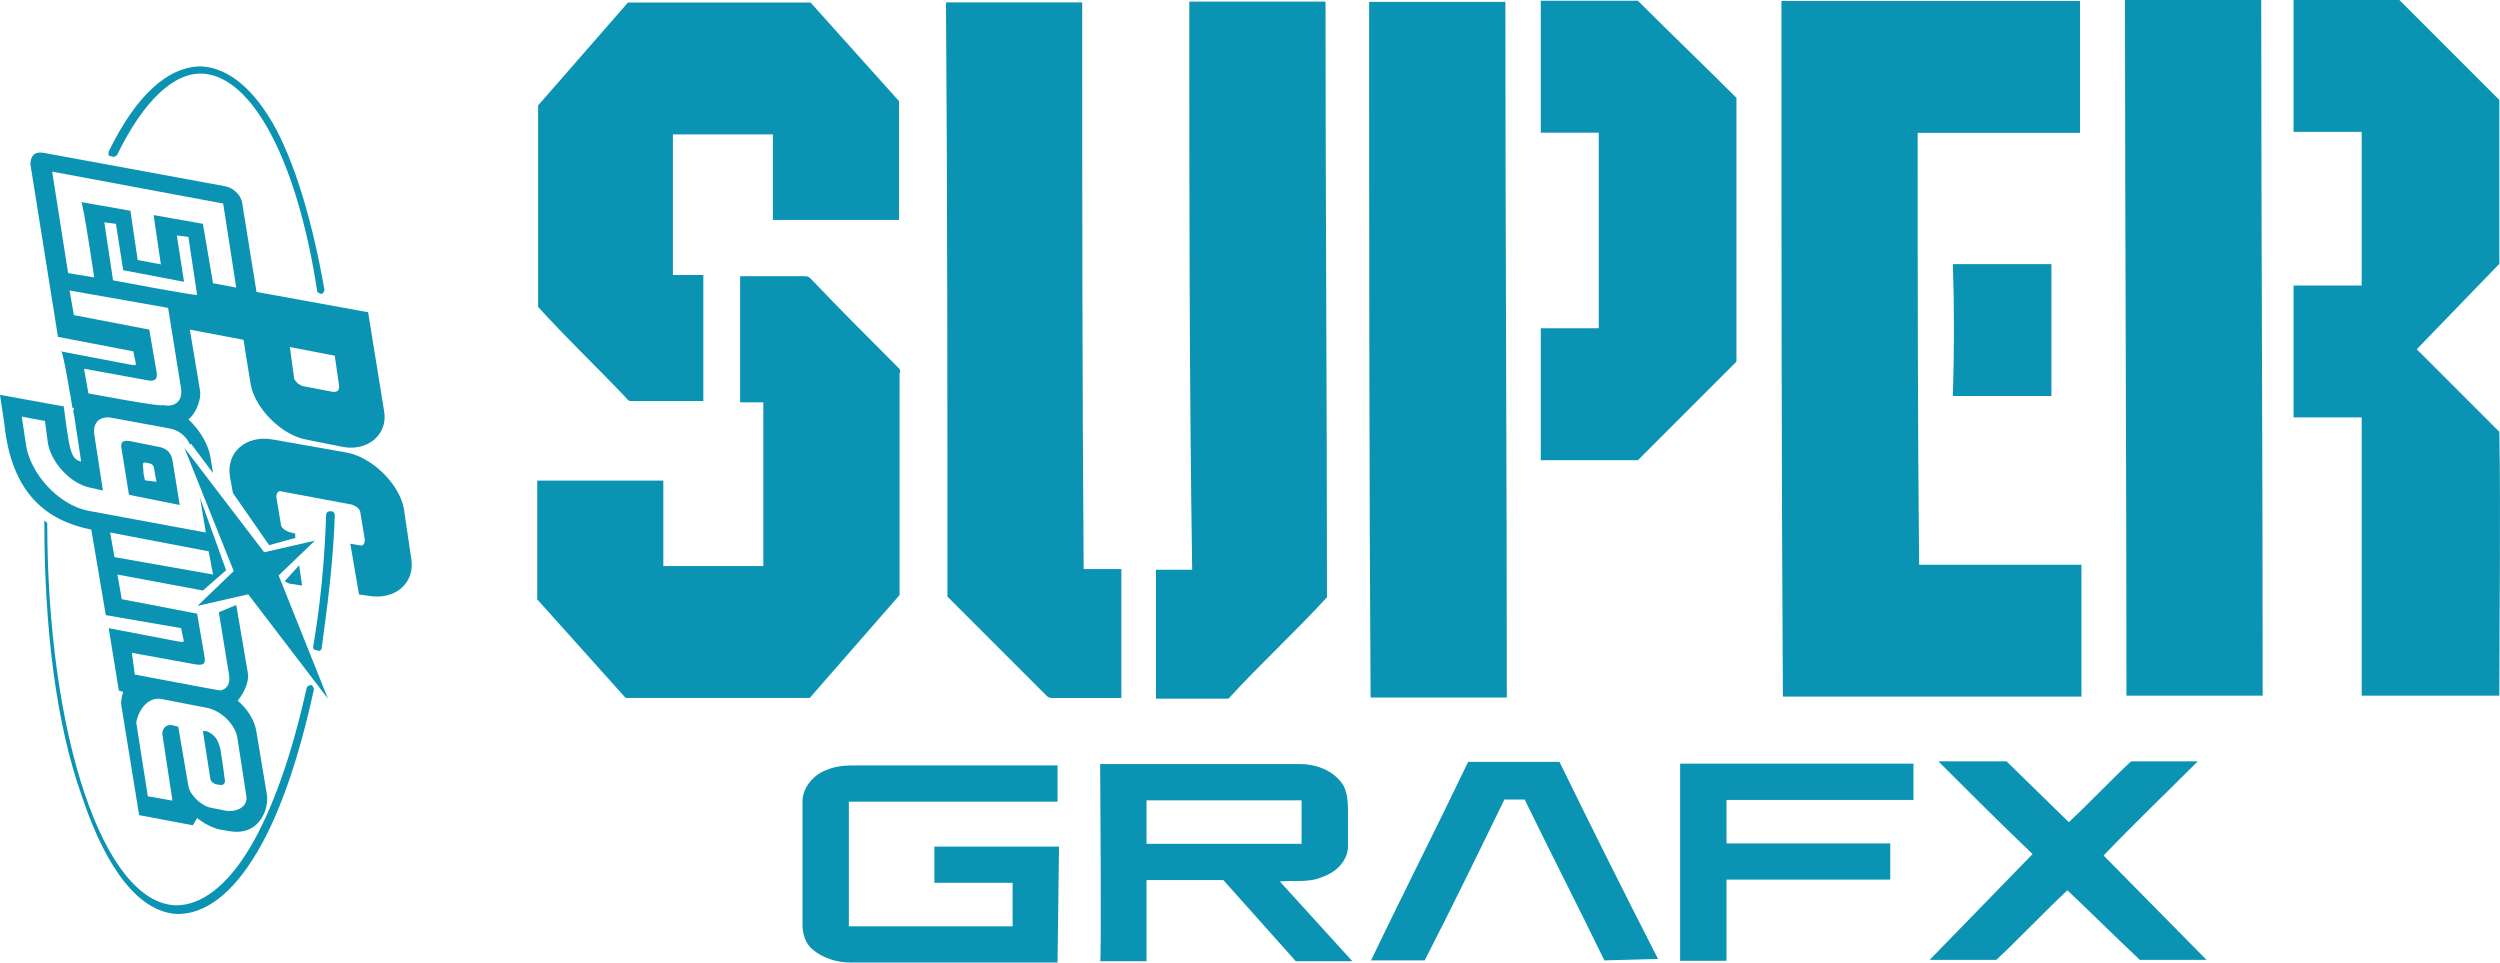 <?xml version="1.0" encoding="UTF-8" standalone="no"?>
<svg
   xmlns:dc="http://purl.org/dc/elements/1.1/"
   xmlns:cc="http://creativecommons.org/ns#"
   xmlns:rdf="http://www.w3.org/1999/02/22-rdf-syntax-ns#"
   xmlns:svg="http://www.w3.org/2000/svg"
   xmlns="http://www.w3.org/2000/svg"
   xmlns:sodipodi="http://sodipodi.sourceforge.net/DTD/sodipodi-0.dtd"
   xmlns:inkscape="http://www.inkscape.org/namespaces/inkscape"
   viewBox="-101.7 363.6 400 154.005"
   version="1.1"
   id="svg14"
   sodipodi:docname="logo.svg"
   inkscape:export-filename="logo.png"
   inkscape:export-xdpi="155.83887"
   inkscape:export-ydpi="155.83887"
   inkscape:version="1.0.2 (e86c870879, 2021-01-15)">
  <defs
     id="defs18" />
  <sodipodi:namedview
     pagecolor="#ffffff"
     bordercolor="#666666"
     borderopacity="1"
     objecttolerance="10"
     gridtolerance="10"
     guidetolerance="10"
     inkscape:pageopacity="0"
     inkscape:pageshadow="2"
     inkscape:window-width="1920"
     inkscape:window-height="1017"
     id="namedview16"
     showgrid="false"
     inkscape:zoom="0.71"
     inkscape:cx="-11.267606"
     inkscape:cy="77.002617"
     inkscape:window-x="-8"
     inkscape:window-y="-8"
     inkscape:window-maximized="1"
     inkscape:current-layer="svg14"
     inkscape:document-rotation="0" />
  <path
     fill="none"
     d="M-401.686 814.785h172.5v66.4h-172.5z"
     id="path2" />
  <path
     fill="#0a93b2"
     d="M27.992 364.007l14.145 15.768v19.014H21.963v-13.681H5.964v22.492h4.869v20.173H-.761c-.464 0-.696-.464-.928-.696-4.638-4.869-9.507-9.507-13.913-14.376v-32.231l14.376-16.463H27.992zm21.898 95.046c0-31.767 0-63.535-.232-95.07h21.797c0 30.144 0 60.52.232 90.665h6.029v20.637h-11.13c-.464 0-.696-.232-.928-.464l-15.768-15.768zm38.696-95.195h21.797c0 31.767.232 63.535.232 95.302-5.101 5.565-10.666 10.666-15.768 16.232h-11.594v-20.637h5.797c-.464-30.376-.464-60.52-.464-90.897m28.776.04h21.797c0 37.101.232 74.201.232 111.302h-21.797c-.232-37.101-.232-74.201-.232-111.302m43.001-.177c5.333 5.333 10.666 10.435 15.768 15.536v42.202l-15.768 15.768h-15.536v-21.101h9.275v-31.304h-9.275V363.72h15.536zm22.966.036h47.767v21.101h-25.97c0 22.956 0 46.144.232 69.1h25.97v21.101h-47.767c-.232-37.101-.232-74.201-.232-111.302m54.971-.156h21.797c0 37.101.232 74.201.232 111.302h-21.797c0-37.101-.232-74.201-.232-111.302m46.679 55.884l13.217 13.217c.232 14.145 0 28.057 0 42.202h-22.028v-44.521h-10.898v-21.101h10.898v-24.579h-10.898V363.601h16.927l16 16v26.202l-13.217 13.681z"
     id="path4" />
  <path
     fill="#0a93b2"
     d="M210.758 405.858h15.768v21.101h-15.768c.232-6.956.232-14.145 0-21.101M27.853 475.273H-1.595l-14.145-15.768v-19.014H4.434v13.681H20.433v-26.202h-3.71v-20.173h10.435c.464 0 .696.232.928.464 4.638 4.869 9.275 9.507 13.913 14.145.232.232.464.464.232.928v35.477l-14.376 16.463zm39.655 42.332H34.35c-2.087 0-4.406-.696-6.029-2.087-1.159-.928-1.623-2.551-1.623-3.942v-19.71c0-2.319 1.855-4.406 3.942-5.101 1.623-.696 3.246-.696 4.869-.696h31.999v5.797H34.118v19.942h26.202v-6.956h-12.521v-5.797h19.942l-.232 18.55zm14.235-25.954v6.956h24.811v-6.956H81.743m-7.42-5.797h31.999c2.783 0 5.565 1.159 6.956 3.478.696 1.391.696 3.014.696 4.406v5.565c-.232 2.319-2.087 3.942-4.174 4.638-2.087.928-4.406.464-6.724.696l11.594 12.753h-9.043c-3.942-4.406-7.652-8.58-11.594-12.985h-12.29v12.985h-7.42c.232 0 0-31.536 0-31.536zm80.679 31.408c-4.174-8.58-8.58-17.159-12.753-25.739h-3.246c-4.174 8.58-8.348 17.159-12.753 25.739h-8.58c5.101-10.666 10.435-21.101 15.536-31.767h14.608c5.101 10.435 10.435 21.101 15.768 31.536l-8.58.232zm12.118-31.473h37.333v5.797h-29.912v6.956h26.202v5.797h-26.202v12.985h-7.42v-31.536m84.219 31.389h-10.666c-3.942-3.71-7.652-7.42-11.594-11.13-3.942 3.71-7.652 7.652-11.362 11.13h-10.666l16.463-16.927c-5.101-4.869-9.971-9.739-15.072-14.84h10.898l9.971 9.739c3.478-3.246 6.493-6.493 9.971-9.739h10.666c-5.101 5.101-10.203 9.971-15.072 15.072l16.463 16.695zM-84.339 388.133v-.232c4.406-9.043 9.507-13.681 14.84-13.681 4.406.232 8.58 3.71 12.058 10.203 3.246 6.261 5.797 15.072 7.652 25.507 0 .232-.232.696-.464.696s-.696-.232-.696-.464c-3.246-21.101-10.435-34.318-18.318-34.782-4.638-.232-9.507 4.406-13.681 12.985-.232.232-.464.464-.928.232-.464 0-.464-.232-.464-.464m32.729 79.057c1.159-6.724 1.855-13.913 2.087-21.101 0-.464.232-.696.696-.696.464 0 .696.232.696.696-.232 7.188-1.159 14.376-2.087 21.101 0 .464-.464.696-.696.464-.464 0-.696-.232-.696-.464m-42.993-19.957v-1.159.696c0 .232.464.464.464.464 0 34.086 9.043 60.984 20.637 61.216 3.942 0 8.116-3.014 11.826-9.275 3.71-6.261 6.724-15.072 9.043-25.507 0-.232.464-.464.696-.464.232 0 .464.464.464.696-2.319 10.666-5.333 19.71-9.043 25.97-3.942 6.724-8.348 9.971-12.753 9.971-6.029-.232-11.362-6.956-15.304-18.782-4.174-11.594-6.029-27.13-6.029-43.825"
     id="path6" />
  <path
     fill="#0a93b2"
     d="M-61.987 458.686l12.753 16.695-7.884-19.71 5.797-5.565-8.116 1.855-12.753-16.695 7.884 19.71-5.797 5.565 8.116-1.855z"
     id="path8" />
  <path
     fill="#0a93b2"
     d="M-55.324 419.122l7.188 1.391.696 4.869c0 .696-.232.928-.928.928l-4.869-.928c-.696-.232-1.159-.696-1.391-1.159l-.696-5.101zm-20.405 56.347l7.188 1.391c2.319.464 4.638 2.783 4.869 5.101l1.391 9.043c.232 1.623-1.391 2.551-3.246 2.319l-2.319-.464c-1.623-.232-3.478-2.087-3.71-3.478l-1.623-9.507-.928-.232c-.928-.232-1.623.464-1.623 1.391l1.623 10.666-3.942-.696-1.855-11.826c.464-2.319 2.087-4.174 4.174-3.71m7.42-23.652l.696 3.71-15.768-2.783-.696-3.942 15.768 3.014zm-19.246-25.275l-.696-3.942 10.203 1.855c1.159.232 1.623-.232 1.391-1.391l-1.159-6.724-12.058-2.319-.696-3.942 15.768 2.783 2.087 12.985c.232 1.855-.928 3.014-3.014 2.551.464.464-11.826-1.855-11.826-1.855zm.928-18.55l-4.174-.696-2.551-16.232 27.362 5.101 2.087 13.449-3.71-.696-1.623-9.507-7.884-1.391 1.159 7.884-3.71-.696-1.159-7.884-7.884-1.391c.232-.464 2.087 12.058 2.087 12.058zm3.014.464l-1.391-9.275 1.855.232 1.159 7.42 9.739 1.855-1.159-7.42 1.855.232 1.391 9.275c0 .232-13.449-2.319-13.449-2.319zm-6.493 20.405h.232c0 .232-.232.696 0 .928l1.159 7.652c-1.623-.232-1.855-2.319-2.319-5.333l-.464-3.478L-101.7 426.774l.696 4.638c1.159 11.362 6.956 15.536 13.913 16.927l2.319 13.681 12.058 2.087.232 1.159c.232 1.159.464 1.159-.928.928l-10.898-2.087 1.623 9.971.696.232c-.232.696-.464 1.623-.232 2.551l2.783 17.159 8.58 1.623.696-1.159c1.159.928 2.551 1.623 3.71 1.855l1.391.232c5.101.928 6.493-3.942 6.029-6.029l-1.623-9.739c-.232-1.855-1.391-3.71-3.014-5.101 1.159-1.391 1.855-3.246 1.623-4.406l-1.855-10.898-2.783 1.159 1.623 9.971c.232 1.391-.232 2.319-1.391 2.551-.232 0-13.681-2.551-13.681-2.551l-.464-3.478 10.203 1.855c1.391.232 1.623-.232 1.391-1.391l-1.159-6.724-12.058-2.319-.696-3.942 13.681 2.551 3.71-3.246-4.174-11.594.928 5.565-18.782-3.478c-4.869-.928-9.275-6.029-9.971-10.435l-.696-4.638 3.71.696.464 3.478c.464 3.014 3.478 6.493 6.724 7.188l2.087.464-1.391-9.043c-.232-1.855.928-3.014 3.014-2.551l8.811 1.623c1.623.232 2.783 1.159 3.478 2.551h.232l3.478 4.638-.464-2.783c-.232-1.391-1.391-3.942-3.478-5.797 1.391-1.159 2.087-3.478 1.855-4.638l-1.623-9.739 8.58 1.623 1.159 7.188c.696 3.71 4.869 8.116 9.043 8.811l5.797 1.159c3.942.696 7.188-2.087 6.493-5.797l-2.551-15.768-17.855-3.246-2.319-14.377c-.232-1.159-1.391-2.319-2.783-2.551l-28.985-5.333c-1.391-.232-2.087.464-2.087 1.855l4.406 27.594 12.058 2.319.232 1.159c.232 1.159.464 1.159-.928.928l-10.898-2.087c.232-.928 1.855 9.043 1.855 9.043zm21.333 51.709h-.464l1.159 7.42c0 .696.696 1.159 1.391 1.159.696.232 1.159-.232.928-.928l-.232-1.855-.464-3.014-.232-.696c-.232-.928-1.159-1.855-2.087-2.087m-7.42-45.448l-4.638-.928c-1.391-.232-1.623.232-1.391 1.391l1.159 7.188 8.116 1.623-1.159-7.188c-.232-1.159-.928-1.855-2.087-2.087m-1.855 2.551c1.159.232.928.696 1.159 1.855l.232 1.159-1.855-.232-.232-1.159c0-1.391-.464-1.855.696-1.623"
     id="path10" />
  <path
     fill="#0a93b2"
     d="M-58.635 450.828l4.174-1.159v-.696l-.928-.232c-.696-.232-1.391-.696-1.391-1.391l-.696-4.174c0-.696.232-1.159.928-.928l11.13 2.087c.696.232 1.391.696 1.391 1.391l.696 4.174c0 .696-.232 1.159-.928.928l-1.391-.232 1.391 8.116 1.623.232c4.174.696 7.42-2.087 6.724-6.029l-1.159-7.884c-.696-3.942-5.101-8.348-9.275-9.043l-11.826-2.087c-4.174-.696-7.42 2.087-6.724 6.029l.464 2.551 5.797 8.348zm2.482 5.771c.464.232.696.464 1.391.464l1.391.232-.464-3.246-2.319 2.551z"
     id="path12" />
</svg>
